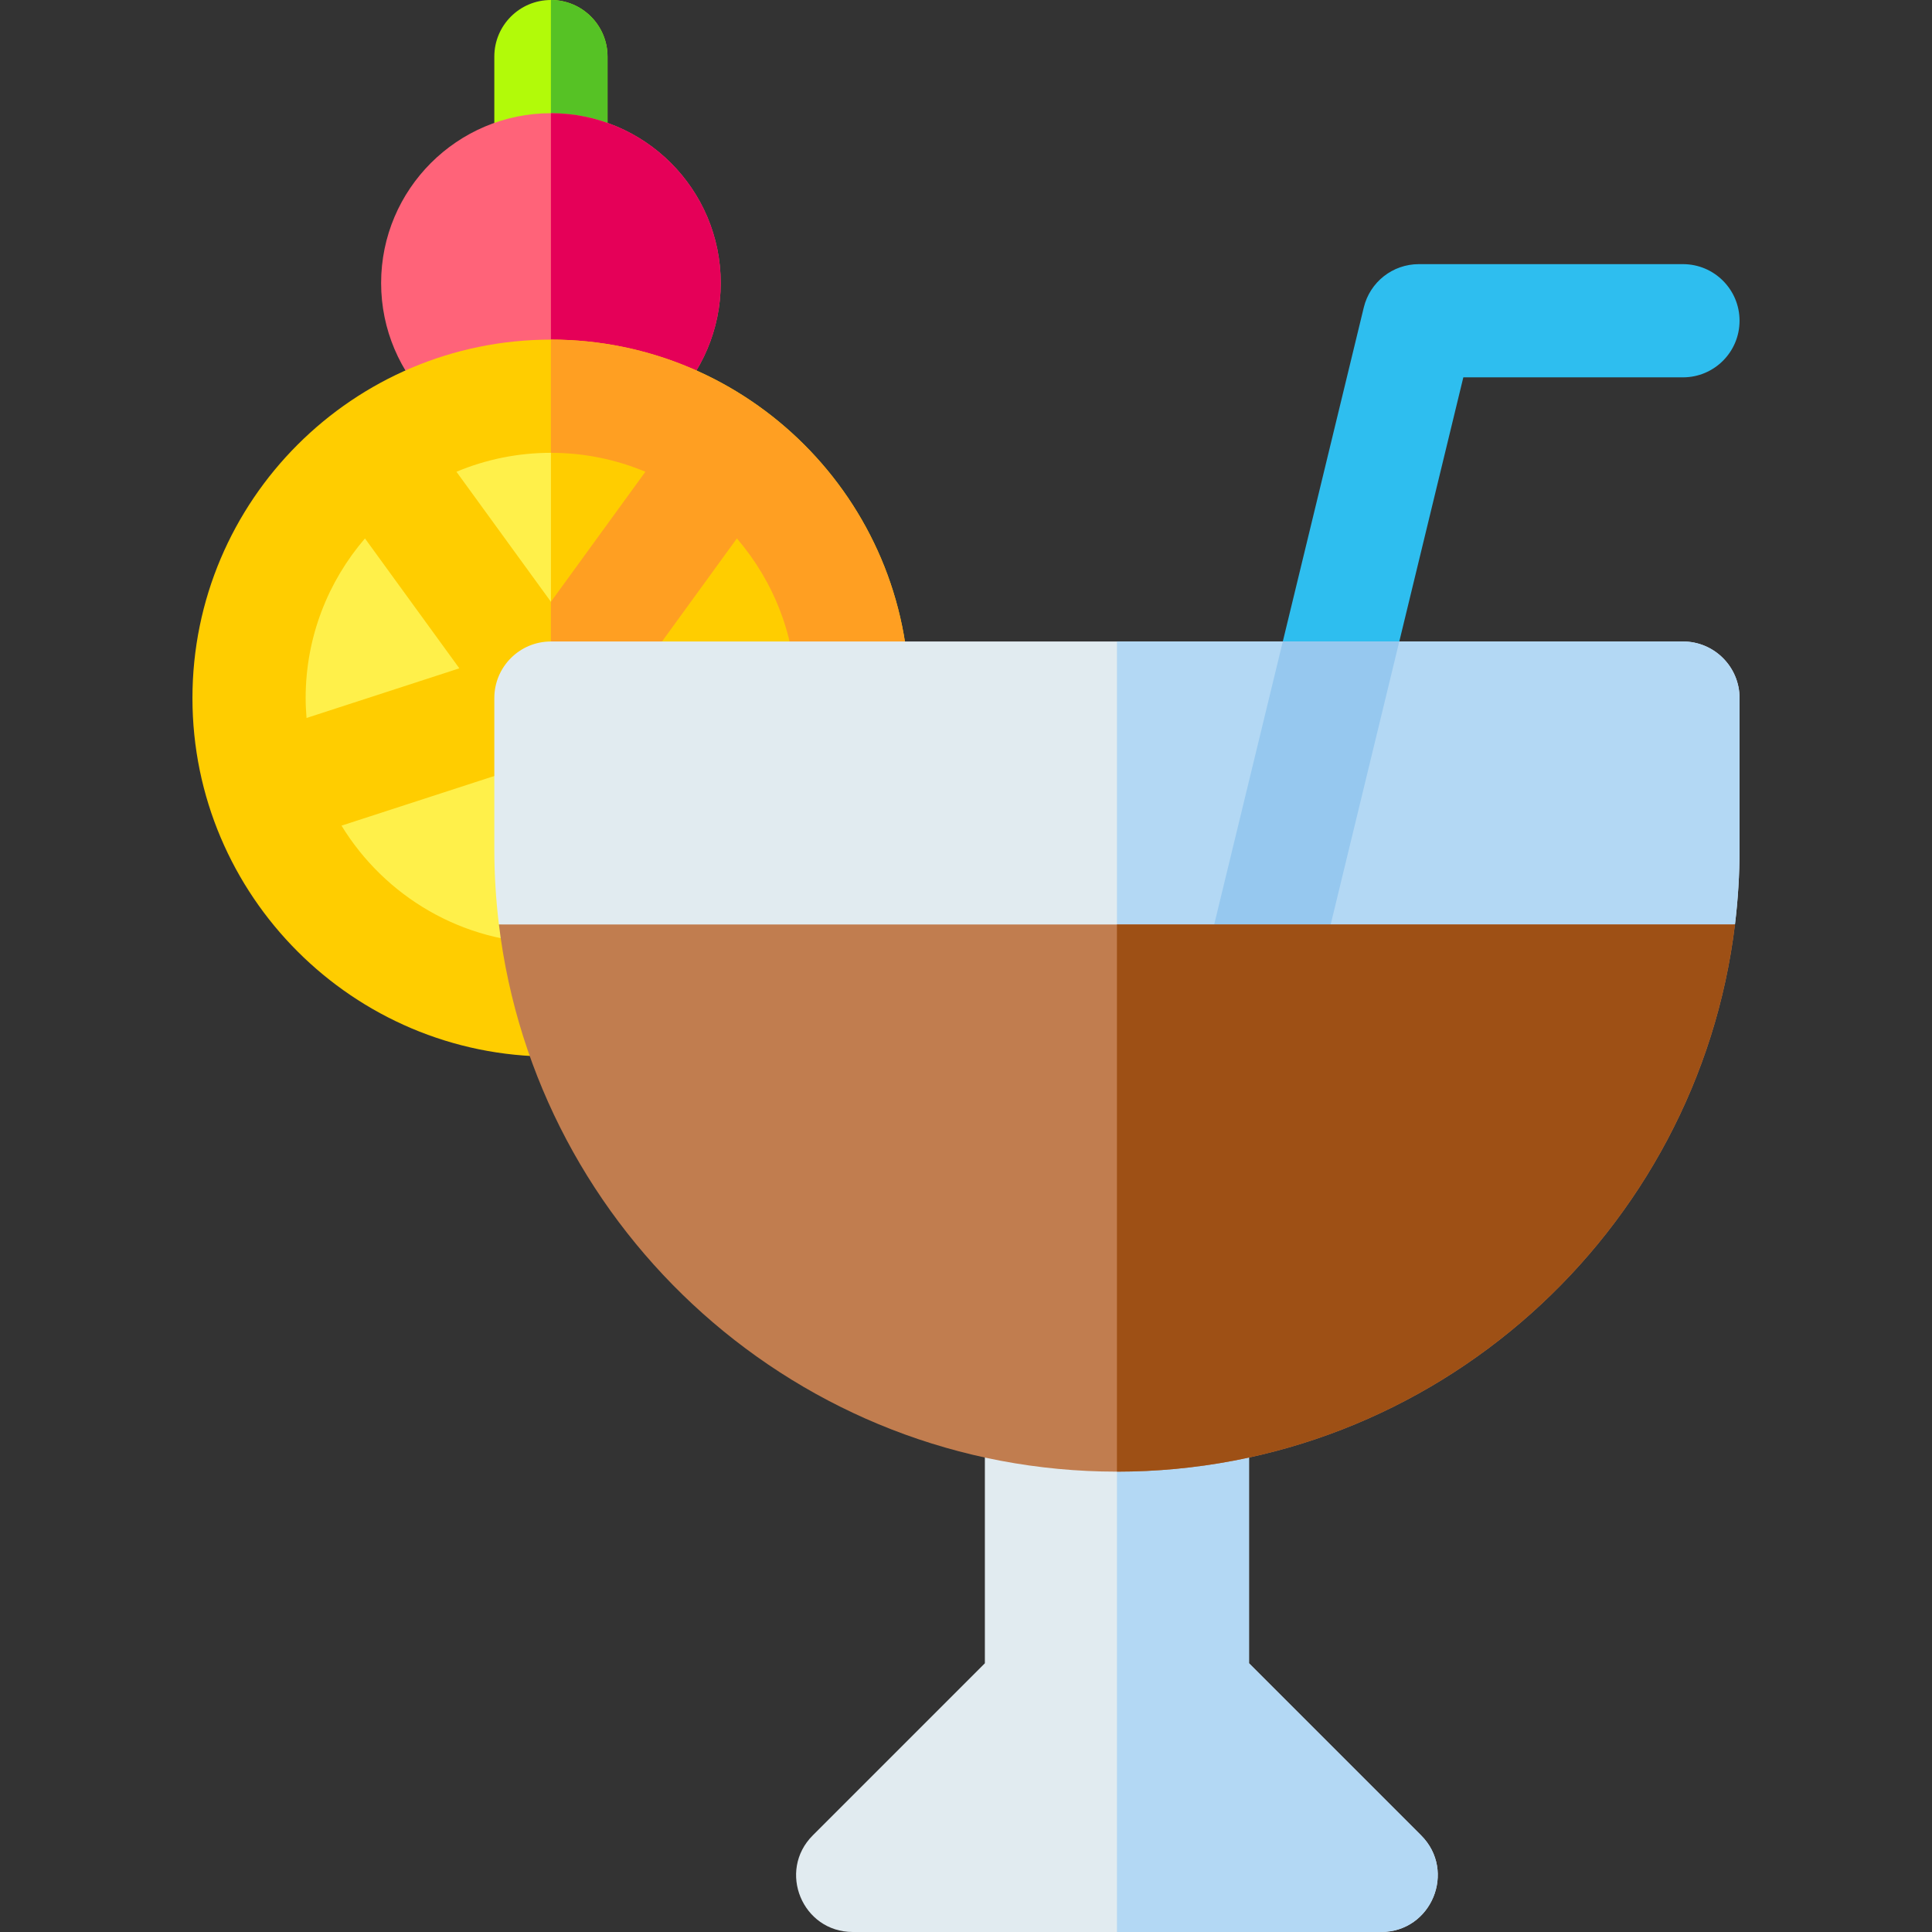<svg id="Capa_1" enable-background="new 0 0 512 512" height="512" viewBox="0 0 512 512" width="512" xmlns="http://www.w3.org/2000/svg"><rect x="0" y="0" width="512" height="512" fill="#333333" stroke="none"/><g><path d="m445.998 70h-70c-6.923 0-12.946 4.738-14.578 11.466l-35.281 145.534h30.87l30.787-127h58.202c8.284 0 15-6.716 15-15s-6.716-15-15-15z" fill="#2ebeef"/><path d="m215.394 486.393 45.606-45.606v-103.607h70v103.607l45.606 45.606c9.45 9.45 2.757 25.607-10.606 25.607h-140c-13.363 0-20.056-16.157-10.606-25.607z" fill="#e1ebf0"/><path d="m376.606 486.393-45.606-45.606v-103.607h-35v174.82h70c13.363 0 20.056-16.157 10.606-25.607z" fill="#b3d8f4"/><path d="m146 60c-8.284 0-15-6.716-15-15v-30c0-8.284 6.716-15 15-15s15 6.716 15 15v30c0 8.284-6.716 15-15 15z" fill="#b2fa09"/><path d="m146 0v60c8.284 0 15-6.716 15-15v-30c0-8.284-6.716-15-15-15z" fill="#56c225"/><path d="m146 120c-24.813 0-45-20.187-45-45s20.187-45 45-45 45 20.187 45 45-20.187 45-45 45z" fill="#ff6379"/><path d="m146 30v90c24.813 0 45-20.187 45-45s-20.187-45-45-45z" fill="#e50058"/><circle cx="146" cy="185" fill="#fff04a" r="80"/><path d="m146 105v160c44.183 0 80-35.817 80-80s-35.817-80-80-80z" fill="#ffcd00"/><path d="m146 90c-52.383 0-95 42.617-95 95s42.617 95 95 95 95-42.617 95-95-42.617-95-95-95zm25.036 35.021-25.036 34.459-25.036-34.459c7.71-3.23 16.167-5.021 25.036-5.021s17.326 1.791 25.036 5.021zm-74.317 17.668 25.011 34.425-40.497 13.158c-.141-1.741-.233-3.495-.233-5.272 0-16.15 5.934-30.931 15.719-42.311zm49.281 107.311c-23.468 0-44.068-12.503-55.496-31.196l60.132-19.538 7.5-5.449 37.146-51.128c9.784 11.38 15.718 26.161 15.718 42.311 0 35.841-29.159 65-65 65z" fill="#ffcd00"/><path d="m146 90v30c8.869 0 17.326 1.791 25.036 5.021l-25.036 34.459v41.292l4.636-1.506 7.5-5.449 37.146-51.128c9.784 11.38 15.718 26.161 15.718 42.311 0 35.841-29.159 65-65 65v30c52.383 0 95-42.617 95-95s-42.617-95-95-95z" fill="#ff9f22"/><path d="m461 225v-40c0-8.284-6.716-15-15-15h-300c-8.284 0-15 6.716-15 15v40c0 6.769.419 13.442 1.215 20l163.785 22 163.785-22c.796-6.558 1.215-13.231 1.215-20z" fill="#e1ebf0"/><path d="m296 267 163.785-22c.796-6.558 1.215-13.231 1.215-20v-40c0-8.284-6.716-15-15-15h-150z" fill="#b3d8f4"/><path d="m317.13 264.162 31.909-4.286 21.787-89.876h-30.869z" fill="#96c8ef"/><path d="m132.215 245c9.903 81.583 79.573 145 163.785 145s153.882-63.417 163.785-145z" fill="#c17d4f"/><path d="m296 245v145c84.212 0 153.882-63.417 163.785-145z" fill="#9e5015"/></g></svg>